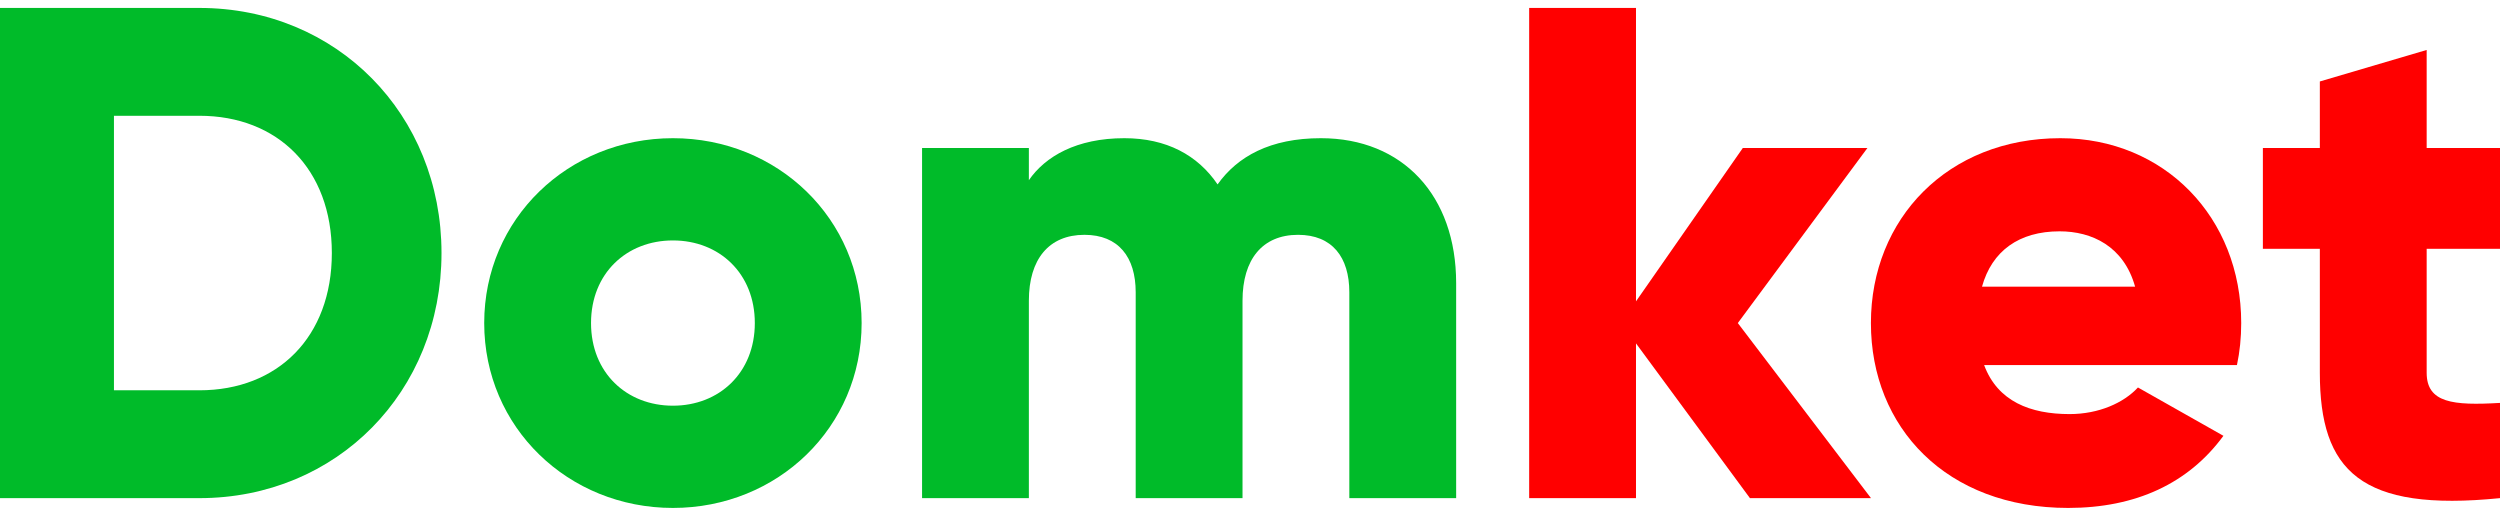 <svg width="126" height="26" viewBox="0 0 126 26" fill="none" xmlns="http://www.w3.org/2000/svg">
<path d="M10.049 0.4H0V25.106H10.049C16.976 25.106 22.252 19.741 22.252 12.753C22.252 5.765 16.976 0.4 10.049 0.4ZM10.049 19.671H5.743V5.835H10.049C13.997 5.835 16.725 8.518 16.725 12.753C16.725 16.988 13.997 19.671 10.049 19.671Z" fill="#00BB29"/>
<path d="M33.915 25.6C39.191 25.6 43.426 21.541 43.426 16.282C43.426 11.024 39.191 6.965 33.915 6.965C28.64 6.965 24.404 11.024 24.404 16.282C24.404 21.541 28.64 25.6 33.915 25.6ZM33.915 20.447C31.582 20.447 29.788 18.788 29.788 16.282C29.788 13.776 31.582 12.118 33.915 12.118C36.248 12.118 38.043 13.776 38.043 16.282C38.043 18.788 36.248 20.447 33.915 20.447Z" fill="#00BB29"/>
<path d="M66.57 6.965C64.022 6.965 62.371 7.882 61.366 9.294C60.361 7.812 58.782 6.965 56.665 6.965C54.26 6.965 52.681 7.882 51.855 9.082V7.459H46.472V25.106H51.855V15.153C51.855 13.07 52.86 11.835 54.655 11.835C56.377 11.835 57.239 12.965 57.239 14.729V25.106H62.623V15.153C62.623 13.07 63.627 11.835 65.422 11.835C67.145 11.835 68.006 12.965 68.006 14.729V25.106H73.39V14.271C73.39 9.859 70.698 6.965 66.57 6.965Z" fill="#00BB29"/>
<path d="M94.298 25.106L87.586 16.282L94.118 7.459H87.838L82.454 15.188V0.4H77.07V25.106H82.454V17.306L88.197 25.106H94.298Z" fill="#FF0000"/>
<path d="M100 18.4H112.742C112.885 17.729 112.957 17.023 112.957 16.282C112.957 10.953 109.081 6.965 103.841 6.965C98.17 6.965 94.294 11.024 94.294 16.282C94.294 21.541 98.098 25.6 104.235 25.6C107.645 25.6 110.301 24.365 112.06 21.965L107.753 19.529C107.035 20.306 105.779 20.87 104.307 20.87C102.333 20.87 100.682 20.235 100 18.4ZM99.893 14.447C100.395 12.647 101.759 11.659 103.805 11.659C105.42 11.659 107.035 12.4 107.609 14.447H99.893Z" fill="#FF0000"/>
<path d="M126.001 12.541V7.459H122.304V2.518L116.92 4.106V7.459H114.049V12.541H116.92V18.788C116.92 23.729 118.966 25.812 126.001 25.106V20.306C123.632 20.447 122.304 20.306 122.304 18.788V12.541H126.001Z" fill="#FF0000"/>
</svg>
